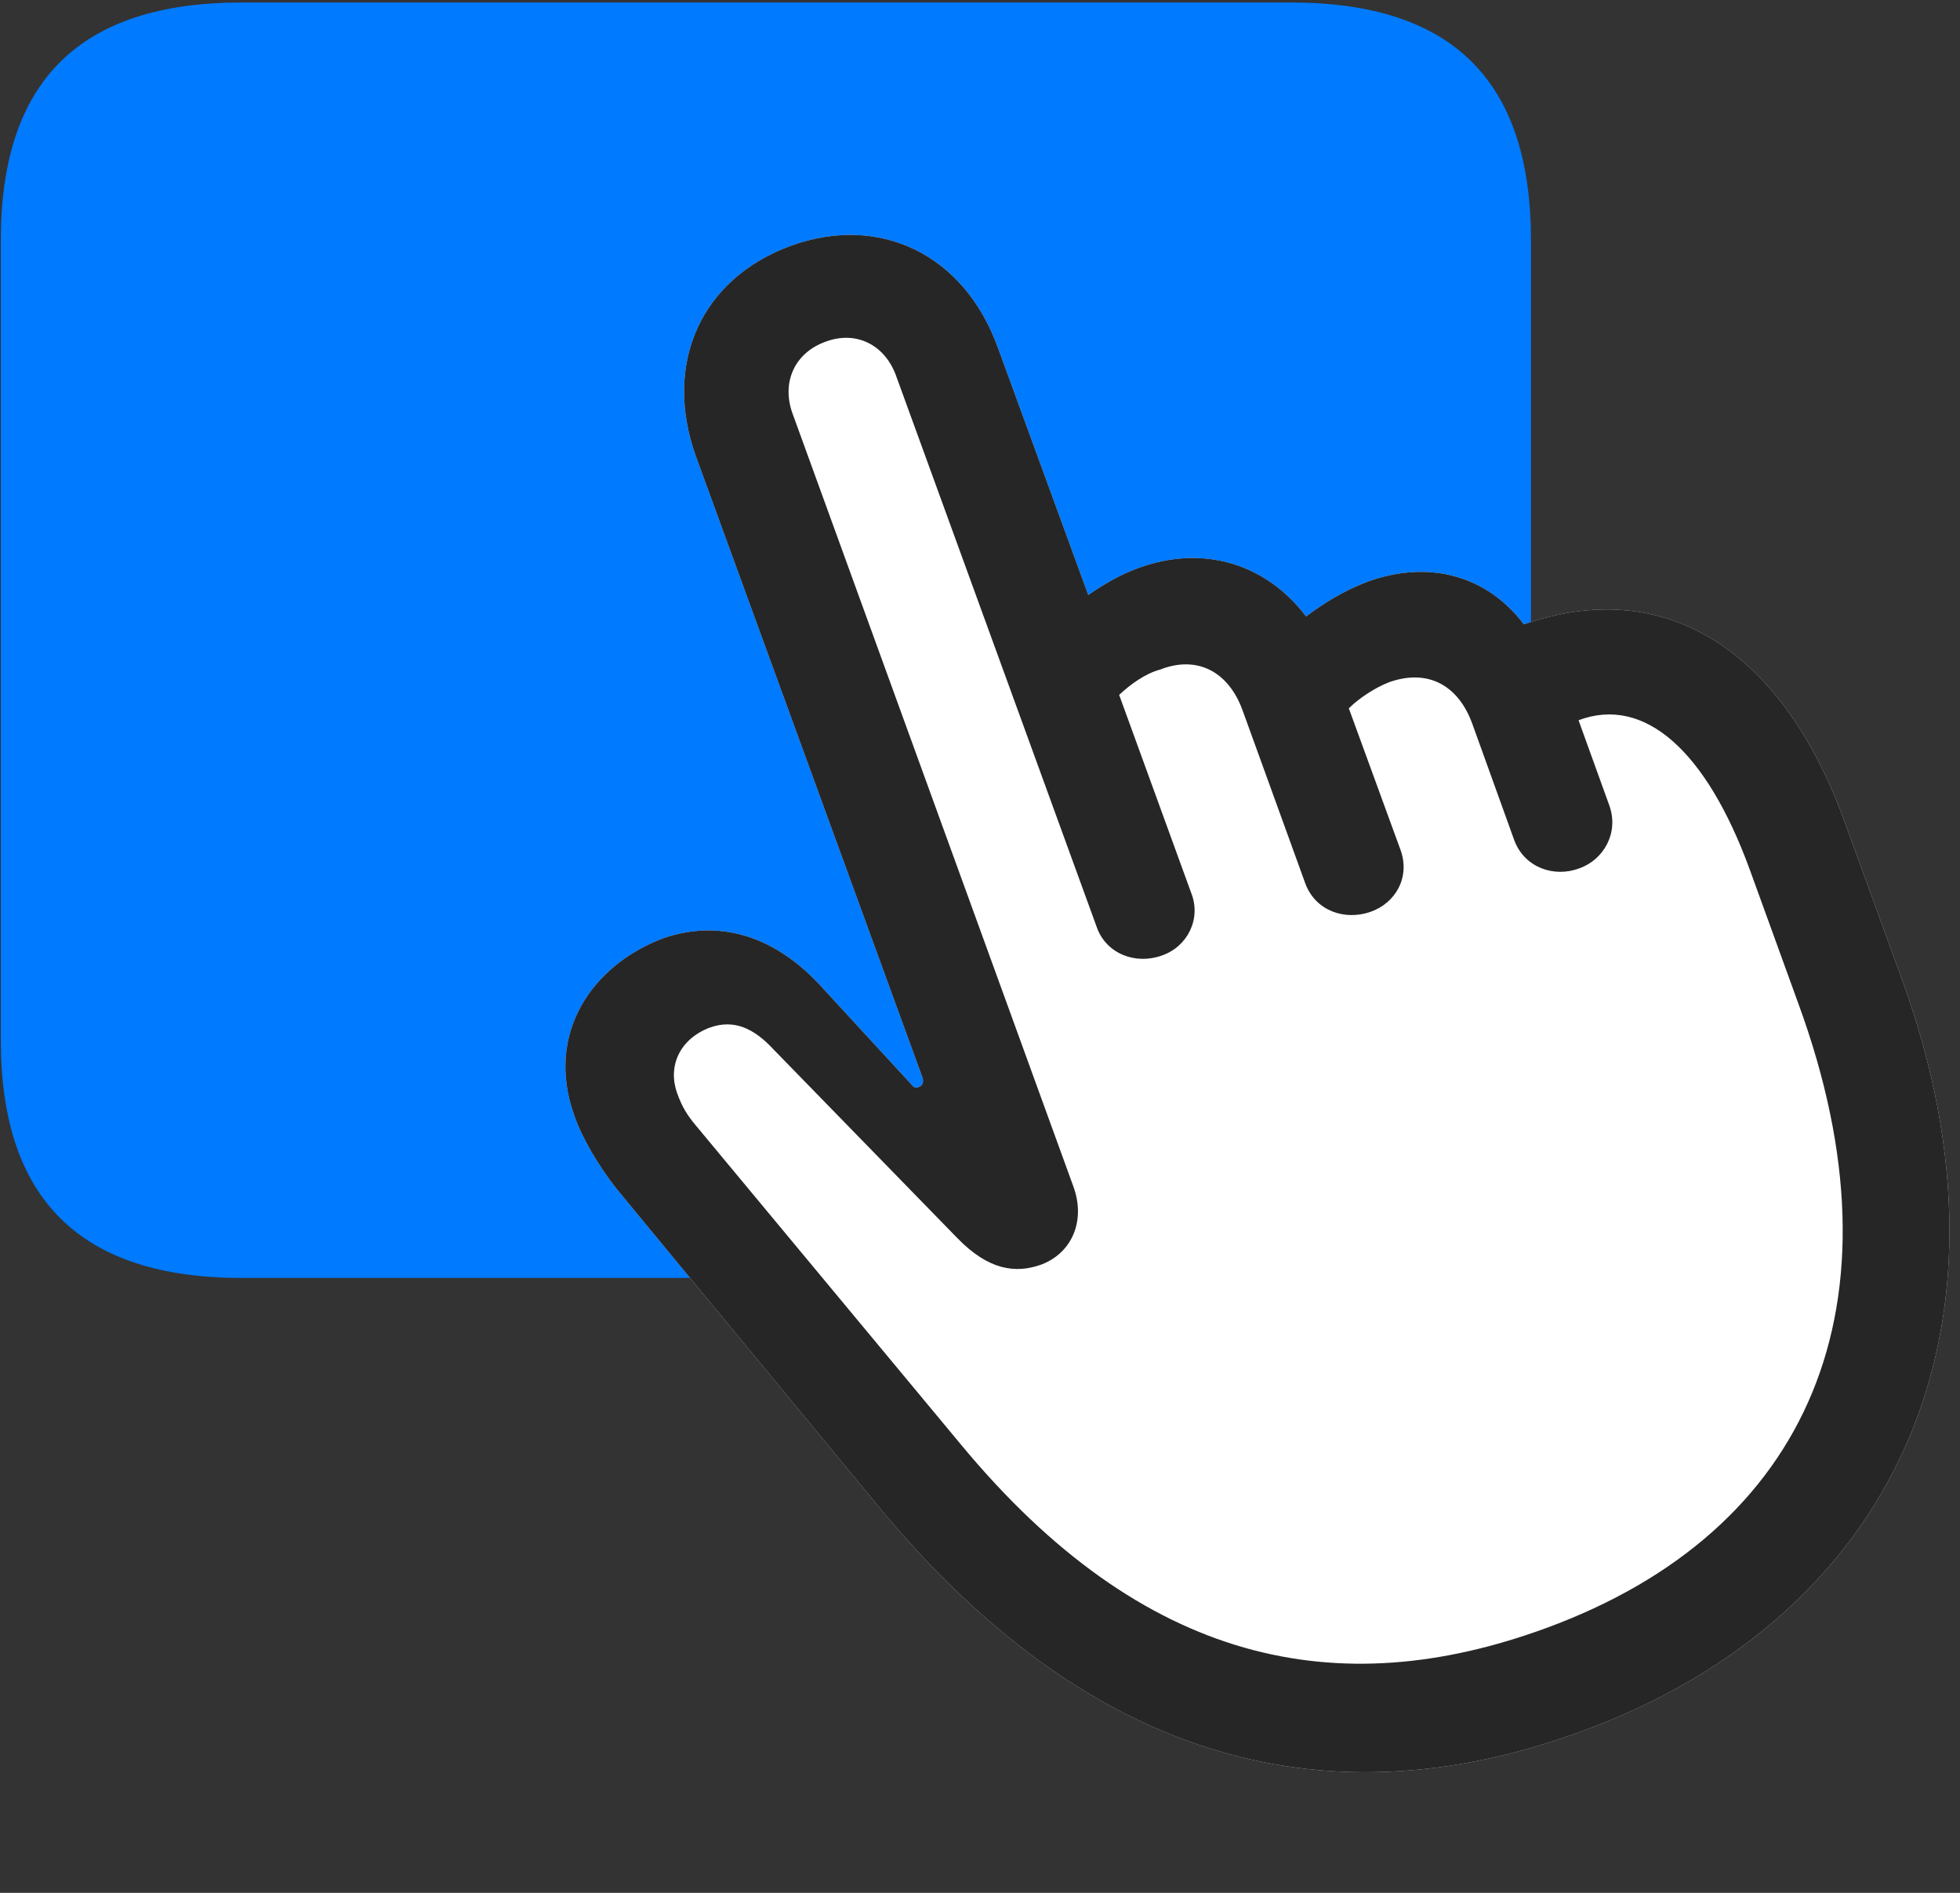 <svg width="29" height="28" viewBox="0 0 29 28" fill="none" xmlns="http://www.w3.org/2000/svg">
<rect x="0" y="0" width="29" height="28" fill="#333333" stroke="none"/>
<path d="M3.574 18.904H19.102C21.48 18.904 22.652 17.744 22.652 15.388V3.552C22.652 1.185 21.48 0.037 19.102 0.037H3.574C1.195 0.037 0.012 1.185 0.012 3.552V15.388C0.012 17.744 1.195 18.904 3.574 18.904Z" fill="#007AFF"/>
<path d="M23.379 25.619C28.032 23.931 30.012 19.654 28.149 14.509L27.27 12.095C26.332 9.564 24.598 8.521 22.547 9.236C22.008 8.521 21.153 8.275 20.239 8.603C19.899 8.732 19.606 8.908 19.325 9.119C18.727 8.334 17.801 8.052 16.84 8.404C16.582 8.498 16.336 8.638 16.102 8.802L14.766 5.146C14.262 3.751 13.008 3.166 11.707 3.634C10.383 4.115 9.797 5.369 10.301 6.763L13.653 15.951C13.665 16.009 13.653 16.056 13.594 16.08C13.547 16.103 13.512 16.08 13.477 16.033L12.106 14.544C11.415 13.818 10.618 13.607 9.821 13.876C8.754 14.275 8.063 15.294 8.497 16.501C8.614 16.841 8.86 17.251 9.118 17.58L13.032 22.326C16.02 25.923 19.489 27.037 23.379 25.619Z" fill="white"/>
<path d="M23.379 25.619C28.032 23.931 30.012 19.654 28.149 14.509L27.27 12.095C26.332 9.564 24.598 8.521 22.547 9.236C22.008 8.521 21.153 8.275 20.239 8.603C19.899 8.732 19.606 8.908 19.325 9.119C18.727 8.334 17.801 8.052 16.84 8.404C16.582 8.498 16.336 8.638 16.102 8.802L14.766 5.146C14.262 3.751 13.008 3.166 11.707 3.634C10.383 4.115 9.797 5.369 10.301 6.763L13.653 15.951C13.665 16.009 13.653 16.056 13.594 16.08C13.547 16.103 13.512 16.08 13.477 16.033L12.106 14.544C11.415 13.818 10.618 13.607 9.821 13.876C8.754 14.275 8.063 15.294 8.497 16.501C8.614 16.841 8.86 17.251 9.118 17.58L13.032 22.326C16.02 25.923 19.489 27.037 23.379 25.619ZM22.875 24.084C19.805 25.209 16.922 24.634 14.215 21.365L10.29 16.642C10.172 16.501 10.09 16.372 10.02 16.173C9.879 15.787 10.043 15.376 10.501 15.201C10.864 15.072 11.157 15.212 11.45 15.529L14.168 18.318C14.626 18.787 15.024 18.845 15.411 18.705C15.868 18.529 16.067 18.048 15.879 17.544L11.731 6.13C11.555 5.662 11.754 5.216 12.223 5.052C12.668 4.888 13.102 5.099 13.266 5.58L16.231 13.724C16.372 14.111 16.805 14.275 17.192 14.134C17.567 14.005 17.778 13.595 17.625 13.209L16.559 10.279C16.723 10.126 16.946 9.962 17.168 9.904C17.707 9.693 18.176 9.927 18.387 10.513L19.313 13.068C19.465 13.478 19.899 13.619 20.274 13.49C20.649 13.361 20.872 12.974 20.719 12.564L19.957 10.478C20.11 10.326 20.344 10.173 20.555 10.091C21.118 9.892 21.575 10.126 21.786 10.712L22.407 12.435C22.559 12.834 22.993 12.986 23.368 12.845C23.731 12.716 23.954 12.318 23.813 11.919L23.356 10.654C24.329 10.29 25.243 11.099 25.887 12.857L26.614 14.861C28.231 19.291 26.778 22.654 22.875 24.084Z" fill="black" fill-opacity="0.85"/>
</svg>
